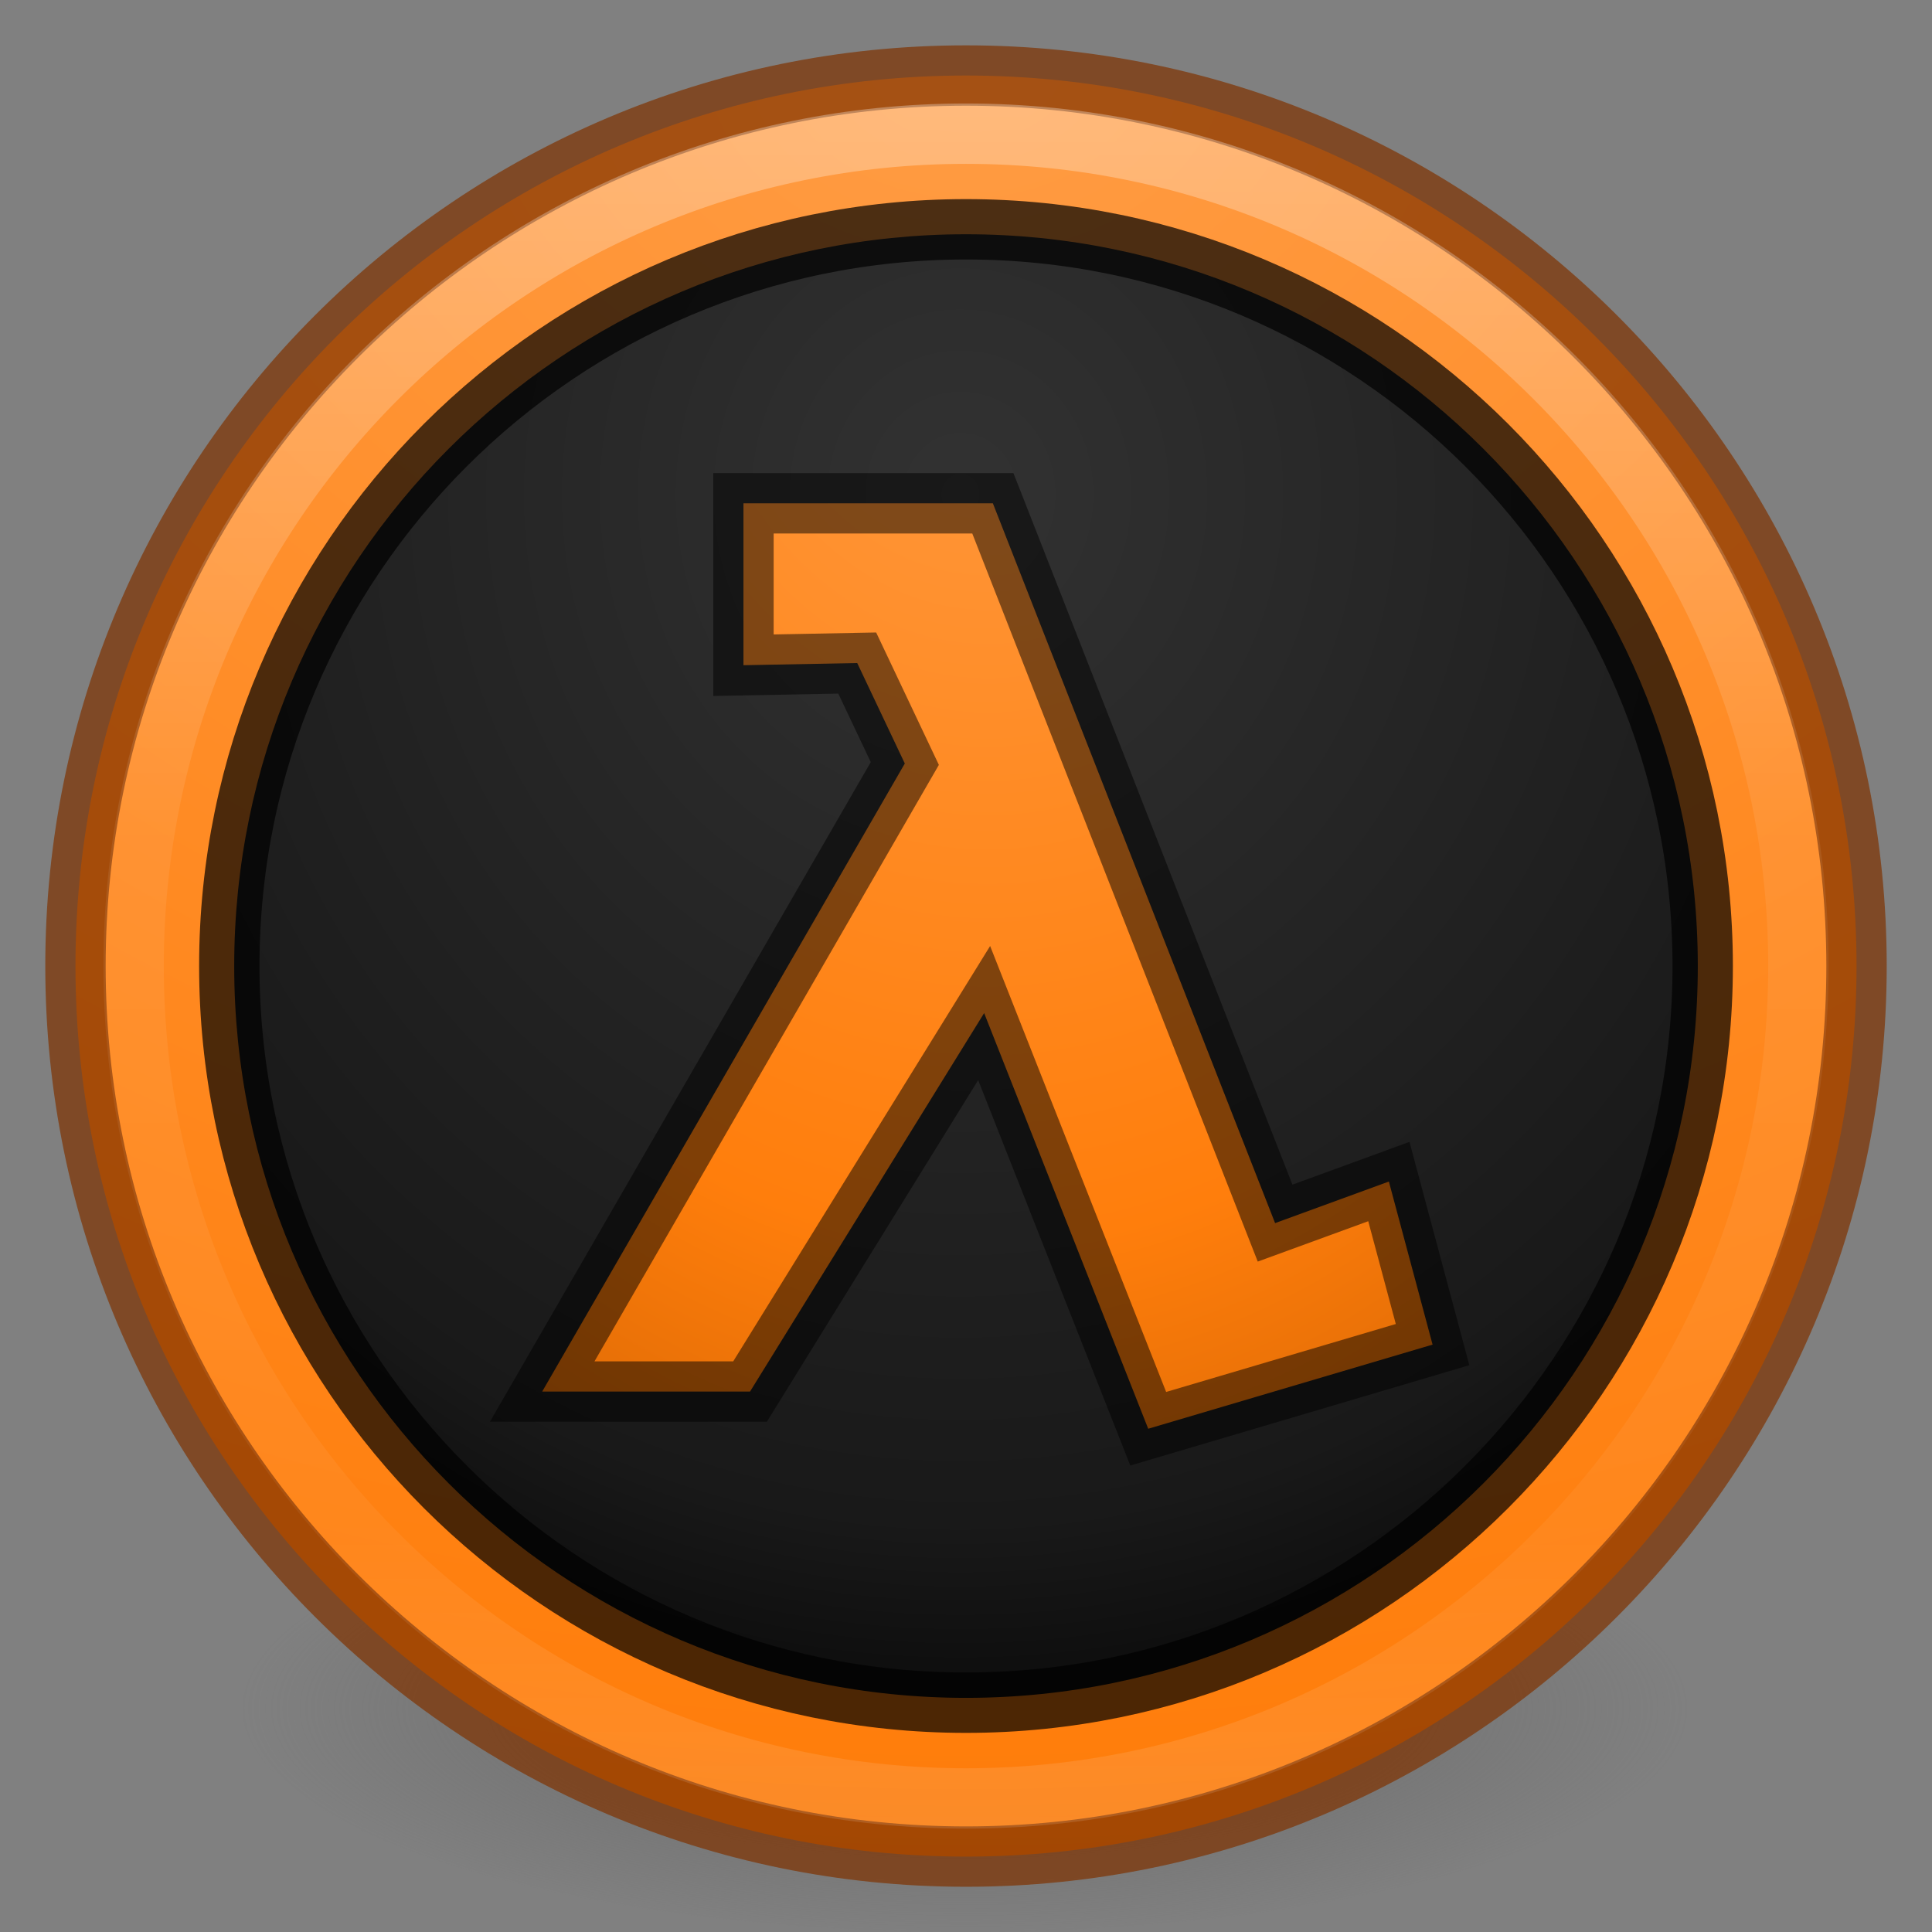 <?xml version="1.0" encoding="UTF-8" standalone="no"?>
<!-- Created with Inkscape (http://www.inkscape.org/) -->

<svg
   xmlns:dc="http://purl.org/dc/elements/1.1/"
   xmlns:cc="http://creativecommons.org/ns#"
   xmlns:rdf="http://www.w3.org/1999/02/22-rdf-syntax-ns#"
   xmlns:svg="http://www.w3.org/2000/svg"
   xmlns="http://www.w3.org/2000/svg"
   xmlns:xlink="http://www.w3.org/1999/xlink"
   xmlns:sodipodi="http://sodipodi.sourceforge.net/DTD/sodipodi-0.dtd"
   xmlns:inkscape="http://www.inkscape.org/namespaces/inkscape"
   version="1.1"
   width="32"
   height="32"
   id="svg3489"
   inkscape:version="0.91 r13725"
   sodipodi:docname="half-life.svg">
  <rect width="100%" height="100%" fill="#808080" stroke="none"/>
  <sodipodi:namedview
     pagecolor="#ffffff"
     bordercolor="#666666"
     borderopacity="1"
     objecttolerance="10"
     gridtolerance="10"
     guidetolerance="10"
     inkscape:pageopacity="0"
     inkscape:pageshadow="2"
     inkscape:window-width="1366"
     inkscape:window-height="745"
     id="namedview154"
     showgrid="false"
     inkscape:zoom="4"
     inkscape:cx="-100.98751"
     inkscape:cy="4.6086216"
     inkscape:window-x="1672"
     inkscape:window-y="274"
     inkscape:window-maximized="1"
     inkscape:current-layer="svg3489" />
  <defs
     id="defs3491">
    <linearGradient
       id="linearGradient4806">
      <stop
         id="stop4808"
         style="stop-color:#ffffff;stop-opacity:1"
         offset="0" />
      <stop
         id="stop4810"
         style="stop-color:#ffffff;stop-opacity:0.235"
         offset="0.424" />
      <stop
         id="stop4812"
         style="stop-color:#ffffff;stop-opacity:0.157"
         offset="0.821" />
      <stop
         id="stop4814"
         style="stop-color:#ffffff;stop-opacity:0.392"
         offset="1" />
    </linearGradient>
    <linearGradient
       id="linearGradient3820-7-2">
      <stop
         id="stop3822-2-6"
         style="stop-color:#3d3d3d;stop-opacity:1"
         offset="0" />
      <stop
         id="stop3864-8-7"
         style="stop-color:#686868;stop-opacity:0.498"
         offset="0.5" />
      <stop
         id="stop3824-1-2"
         style="stop-color:#686868;stop-opacity:0"
         offset="1" />
    </linearGradient>
    <linearGradient
       inkscape:collect="always"
       xlink:href="#linearGradient4806"
       id="linearGradient3173"
       gradientUnits="userSpaceOnUse"
       gradientTransform="matrix(1.126,0,0,1.126,-65.243,-15.367)"
       x1="71.204"
       y1="15.369"
       x2="71.204"
       y2="40.496" />
    <radialGradient
       inkscape:collect="always"
       xlink:href="#radialGradient3093-0-3-6-3"
       id="radialGradient3178"
       gradientUnits="userSpaceOnUse"
       gradientTransform="matrix(0,2.078,-2.743,0,26.946,-48.719)"
       cx="23.896"
       cy="3.99"
       fx="23.896"
       fy="3.99"
       r="20.397" />
    <radialGradient
       inkscape:collect="always"
       xlink:href="#linearGradient3820-7-2"
       id="radialGradient3181"
       gradientUnits="userSpaceOnUse"
       gradientTransform="matrix(0.191,0,0,0.06,-2.957,17.128)"
       cx="99.157"
       cy="186.171"
       fx="99.157"
       fy="186.171"
       r="62.769" />
    <radialGradient
       inkscape:collect="always"
       xlink:href="#radialGradient3887-4"
       id="radialGradient3192"
       gradientUnits="userSpaceOnUse"
       gradientTransform="matrix(0,0.985,-0.909,0,19.572,-17.976)"
       cx="26.562"
       cy="4.03"
       fx="26.562"
       fy="4.03"
       r="20.397" />
    <radialGradient
       inkscape:collect="always"
       xlink:href="#radialGradient3093-0-3-6-3"
       id="radialGradient3194"
       gradientUnits="userSpaceOnUse"
       gradientTransform="matrix(0,3.065,-2.265,0,68.223,-78.73)"
       cx="27.853"
       cy="15.612"
       fx="27.853"
       fy="15.612"
       r="16.796" />
    <radialGradient
       cx="23.896"
       cy="3.99"
       r="20.397"
       id="radialGradient3093-0-3-6-3"
       gradientUnits="userSpaceOnUse"
       gradientTransform="matrix(0,1.232,-1.626,0,18.487,-28.722)">
      <stop
         id="stop3244-9-33-7-0-4"
         style="stop-color:#ff9c44;stop-opacity:1;"
         offset="0" />
      <stop
         id="stop3248-1-7-8-8-2"
         style="stop-color:#ff7e0c;stop-opacity:1;"
         offset="0.661" />
      <stop
         id="stop3250-9-3-0-5-7"
         style="stop-color:#cb5f00;stop-opacity:1;"
         offset="1" />
    </radialGradient>
    <radialGradient
       cx="23.896"
       cy="3.99"
       r="20.397"
       id="radialGradient3887-4"
       gradientUnits="userSpaceOnUse"
       gradientTransform="matrix(0,1.232,-1.626,0,18.487,-28.722)">
      <stop
         id="stop3889-6"
         style="stop-color:#323232;stop-opacity:1;"
         offset="0" />
      <stop
         id="stop3891-2"
         style="stop-color:#191919;stop-opacity:1;"
         offset="0.848" />
      <stop
         id="stop3893-4"
         style="stop-color:#0c0c0c;stop-opacity:1;"
         offset="1" />
    </radialGradient>
  </defs>
  <g
     id="g4002">
    <path
       d="m 28,28.251 a 12,3.75 0 1 1 -24,0 12,3.75 0 1 1 24,0 z"
       id="path3818-0"
       style="fill:url(#radialGradient3181);fill-opacity:1;stroke:none"
       inkscape:connector-curvature="0" />
    <path
       d="m 16,1.251 c -8.139,0 -14.75,6.611 -14.75,14.75 0,8.139 6.611,14.75 14.75,14.75 8.139,0 14.75,-6.611 14.75,-14.75 C 30.75,7.862 24.139,1.251 16,1.251 z"
       id="path2555-7"
       style="color:#000000;fill:url(#radialGradient3178);fill-opacity:1.0;fill-rule:nonzero;stroke:none;stroke-width:2;marker:none;visibility:visible;display:inline;overflow:visible;enable-background:accumulate"
       inkscape:connector-curvature="0" />
    <path
       d="m 16,1.251 c -8.139,0 -14.75,6.611 -14.75,14.75 0,8.139 6.611,14.75 14.75,14.75 8.139,0 14.75,-6.611 14.75,-14.75 C 30.75,7.862 24.139,1.251 16,1.251 z"
       id="path2555-7-1"
       style="opacity:0.7;color:#000000;fill:none;stroke:#803300;stroke-width:1;stroke-linecap:round;stroke-linejoin:round;stroke-miterlimit:4;stroke-opacity:1;stroke-dasharray:none;stroke-dashoffset:0;marker:none;visibility:visible;display:inline;overflow:visible;enable-background:accumulate"
       inkscape:connector-curvature="0" />
    <path
       d="m 29.787,16.001 c 0,7.614 -6.173,13.787 -13.787,13.787 -7.614,0 -13.787,-6.173 -13.787,-13.787 0,-7.614 6.173,-13.787 13.787,-13.787 7.614,0 13.787,6.173 13.787,13.787 z"
       id="path3019"
       style="opacity:0.3;color:#000000;fill:none;stroke:url(#linearGradient3173);stroke-width:1;stroke-linecap:round;stroke-linejoin:round;stroke-miterlimit:4;stroke-opacity:1;stroke-dasharray:none;stroke-dashoffset:0;marker:none;visibility:visible;display:inline;overflow:visible;enable-background:accumulate"
       inkscape:connector-curvature="0" />
    <path
       d="m 16,3.88 c -6.688,0 -12.121,5.433 -12.121,12.121 0,6.688 5.433,12.121 12.121,12.121 6.688,0 12.121,-5.433 12.121,-12.121 C 28.121,9.313 22.688,3.88 16,3.88 z"
       inkscape:connector-curvature="0"
       id="path3883"
       style="color:#000000;fill:url(#radialGradient3192);fill-opacity:1;fill-rule:nonzero;stroke:none;stroke-width:1;marker:none;visibility:visible;display:inline;overflow:visible;enable-background:accumulate;stroke-miterlimit:4;stroke-dasharray:none" />
    <path
       inkscape:connector-curvature="0"
       style="opacity:0.7;color:#000000;fill:none;stroke:#000000;stroke-width:1;stroke-miterlimit:4;stroke-opacity:1;stroke-dasharray:none;marker:none;visibility:visible;display:inline;overflow:visible;enable-background:accumulate"
       d="m 16,3.798 c -6.733,0 -12.202,5.47 -12.202,12.202 0,6.733 5.47,12.202 12.202,12.202 6.733,0 12.202,-5.47 12.202,-12.202 C 28.202,9.268 22.733,3.798 16,3.798 z"
       id="path3895" />
    <g
       style="stroke-width:2;stroke-miterlimit:4;stroke-dasharray:none"
       transform="matrix(0.5,0,0,0.5,-0.077,0.261)"
       id="g3184">
      <path
         inkscape:connector-curvature="0"
         id="path3956"
         d="m 24.782,21.514 0,-5.363 8.262,0 9.349,23.844 3.769,-1.377 1.448,5.402 -9.42,2.787 -5.435,-13.77 -7.755,12.538 -6.885,0 12.012,-20.805 -1.576,-3.328 z"
         style="fill:url(#radialGradient3194);fill-opacity:1;stroke:none" />
      <path
         style="opacity:0.5;fill:none;stroke:#000000;stroke-width:2;stroke-linecap:butt;stroke-linejoin:miter;stroke-miterlimit:4;stroke-opacity:1;stroke-dasharray:none"
         d="m 24.782,21.514 0,-5.363 8.262,0 9.349,23.844 3.769,-1.377 1.448,5.402 -9.42,2.787 -5.435,-13.77 -7.755,12.538 -6.885,0 12.012,-20.805 -1.576,-3.328 z"
         id="path2987"
         inkscape:connector-curvature="0" />
    </g>
  </g>
</svg>
